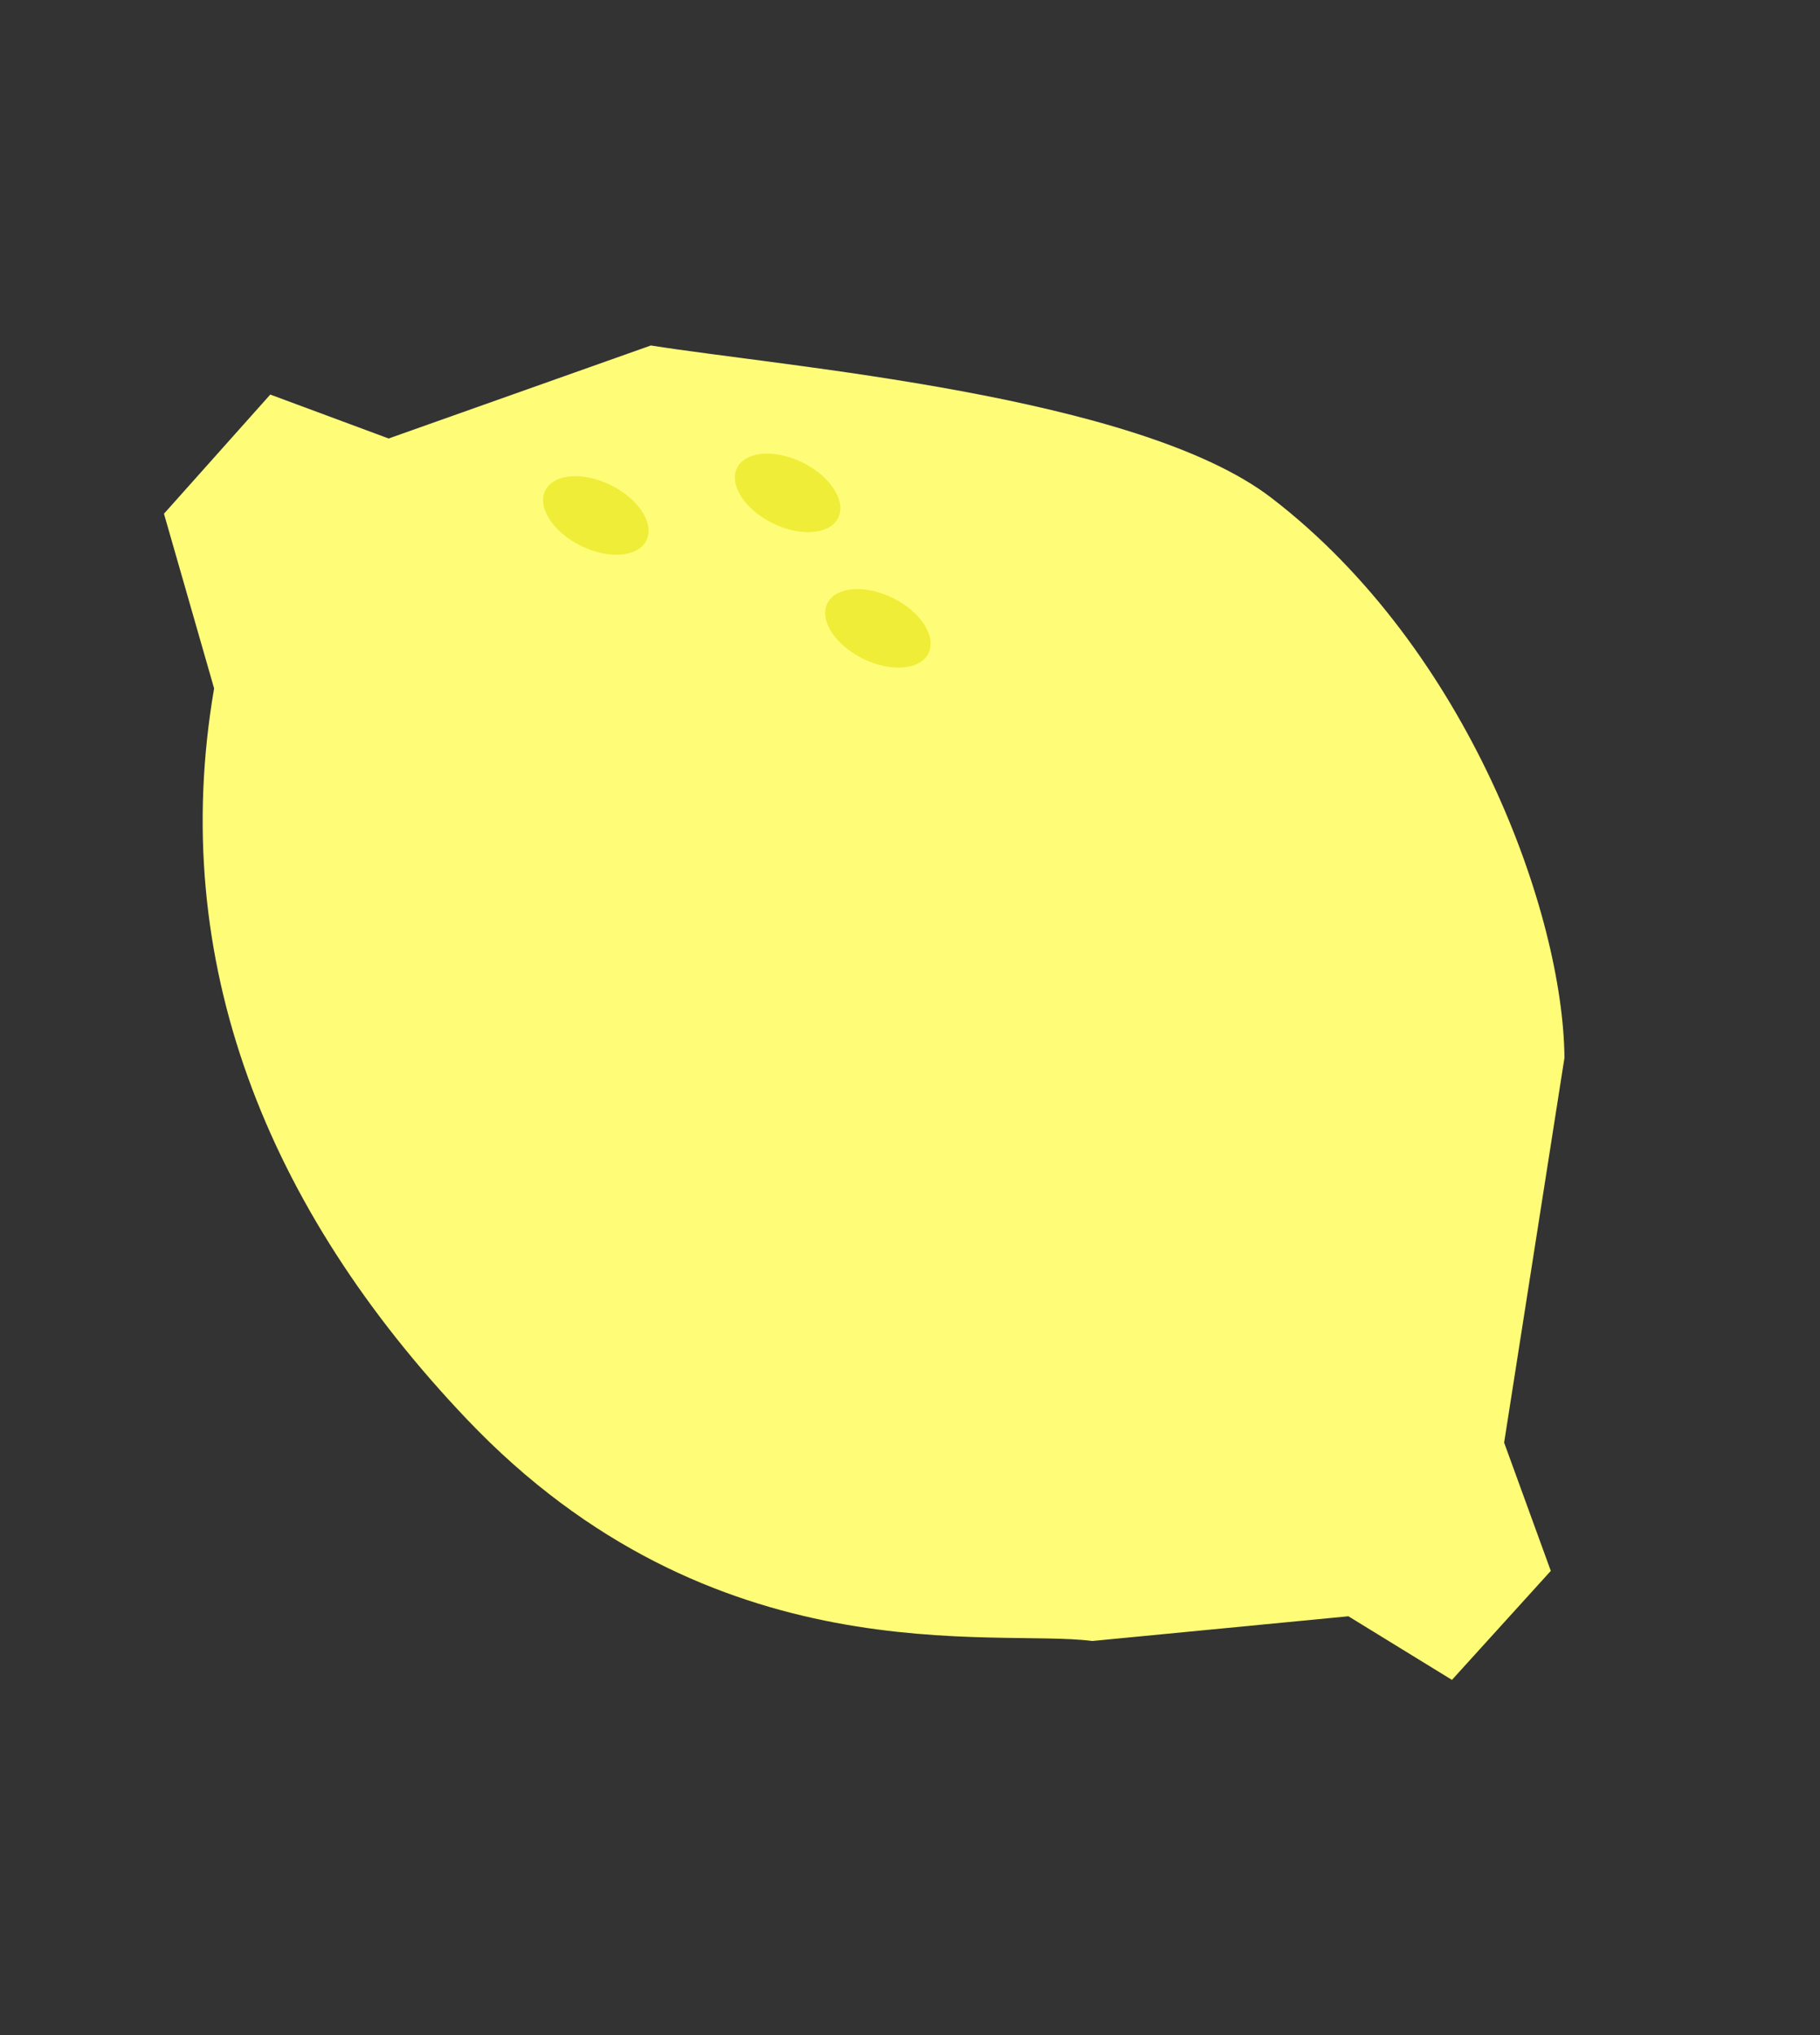 <svg width="153" height="171" viewBox="0 0 153 171" fill="none" xmlns="http://www.w3.org/2000/svg">
<rect x="0" y="0" width="153" height="171" fill="#333333" stroke="none"/>
<path d="M13.784 43.166L22.721 33.153L32.672 36.845L54.715 29.029C66.018 30.829 95.607 33.186 106.878 41.832C123.465 54.556 131.422 76.841 131.517 88.887L126.446 121.217L130.369 131.995L122.06 141.154L113.354 135.809L91.826 137.886C83.6 136.815 60.001 141.082 39.225 119.23C22.409 101.543 14.066 80.746 17.999 57.844L13.784 43.166Z" fill="#FFFD78"/>
<ellipse cx="66.213" cy="41.415" rx="4.742" ry="2.845" transform="rotate(26.243 66.213 41.415)" fill="#F0ED39"/>
<ellipse cx="50.089" cy="43.312" rx="4.742" ry="2.845" transform="rotate(26.243 50.089 43.312)" fill="#F0ED39"/>
<ellipse cx="73.801" cy="52.797" rx="4.742" ry="2.845" transform="rotate(26.243 73.801 52.797)" fill="#F0ED39"/>
</svg>
